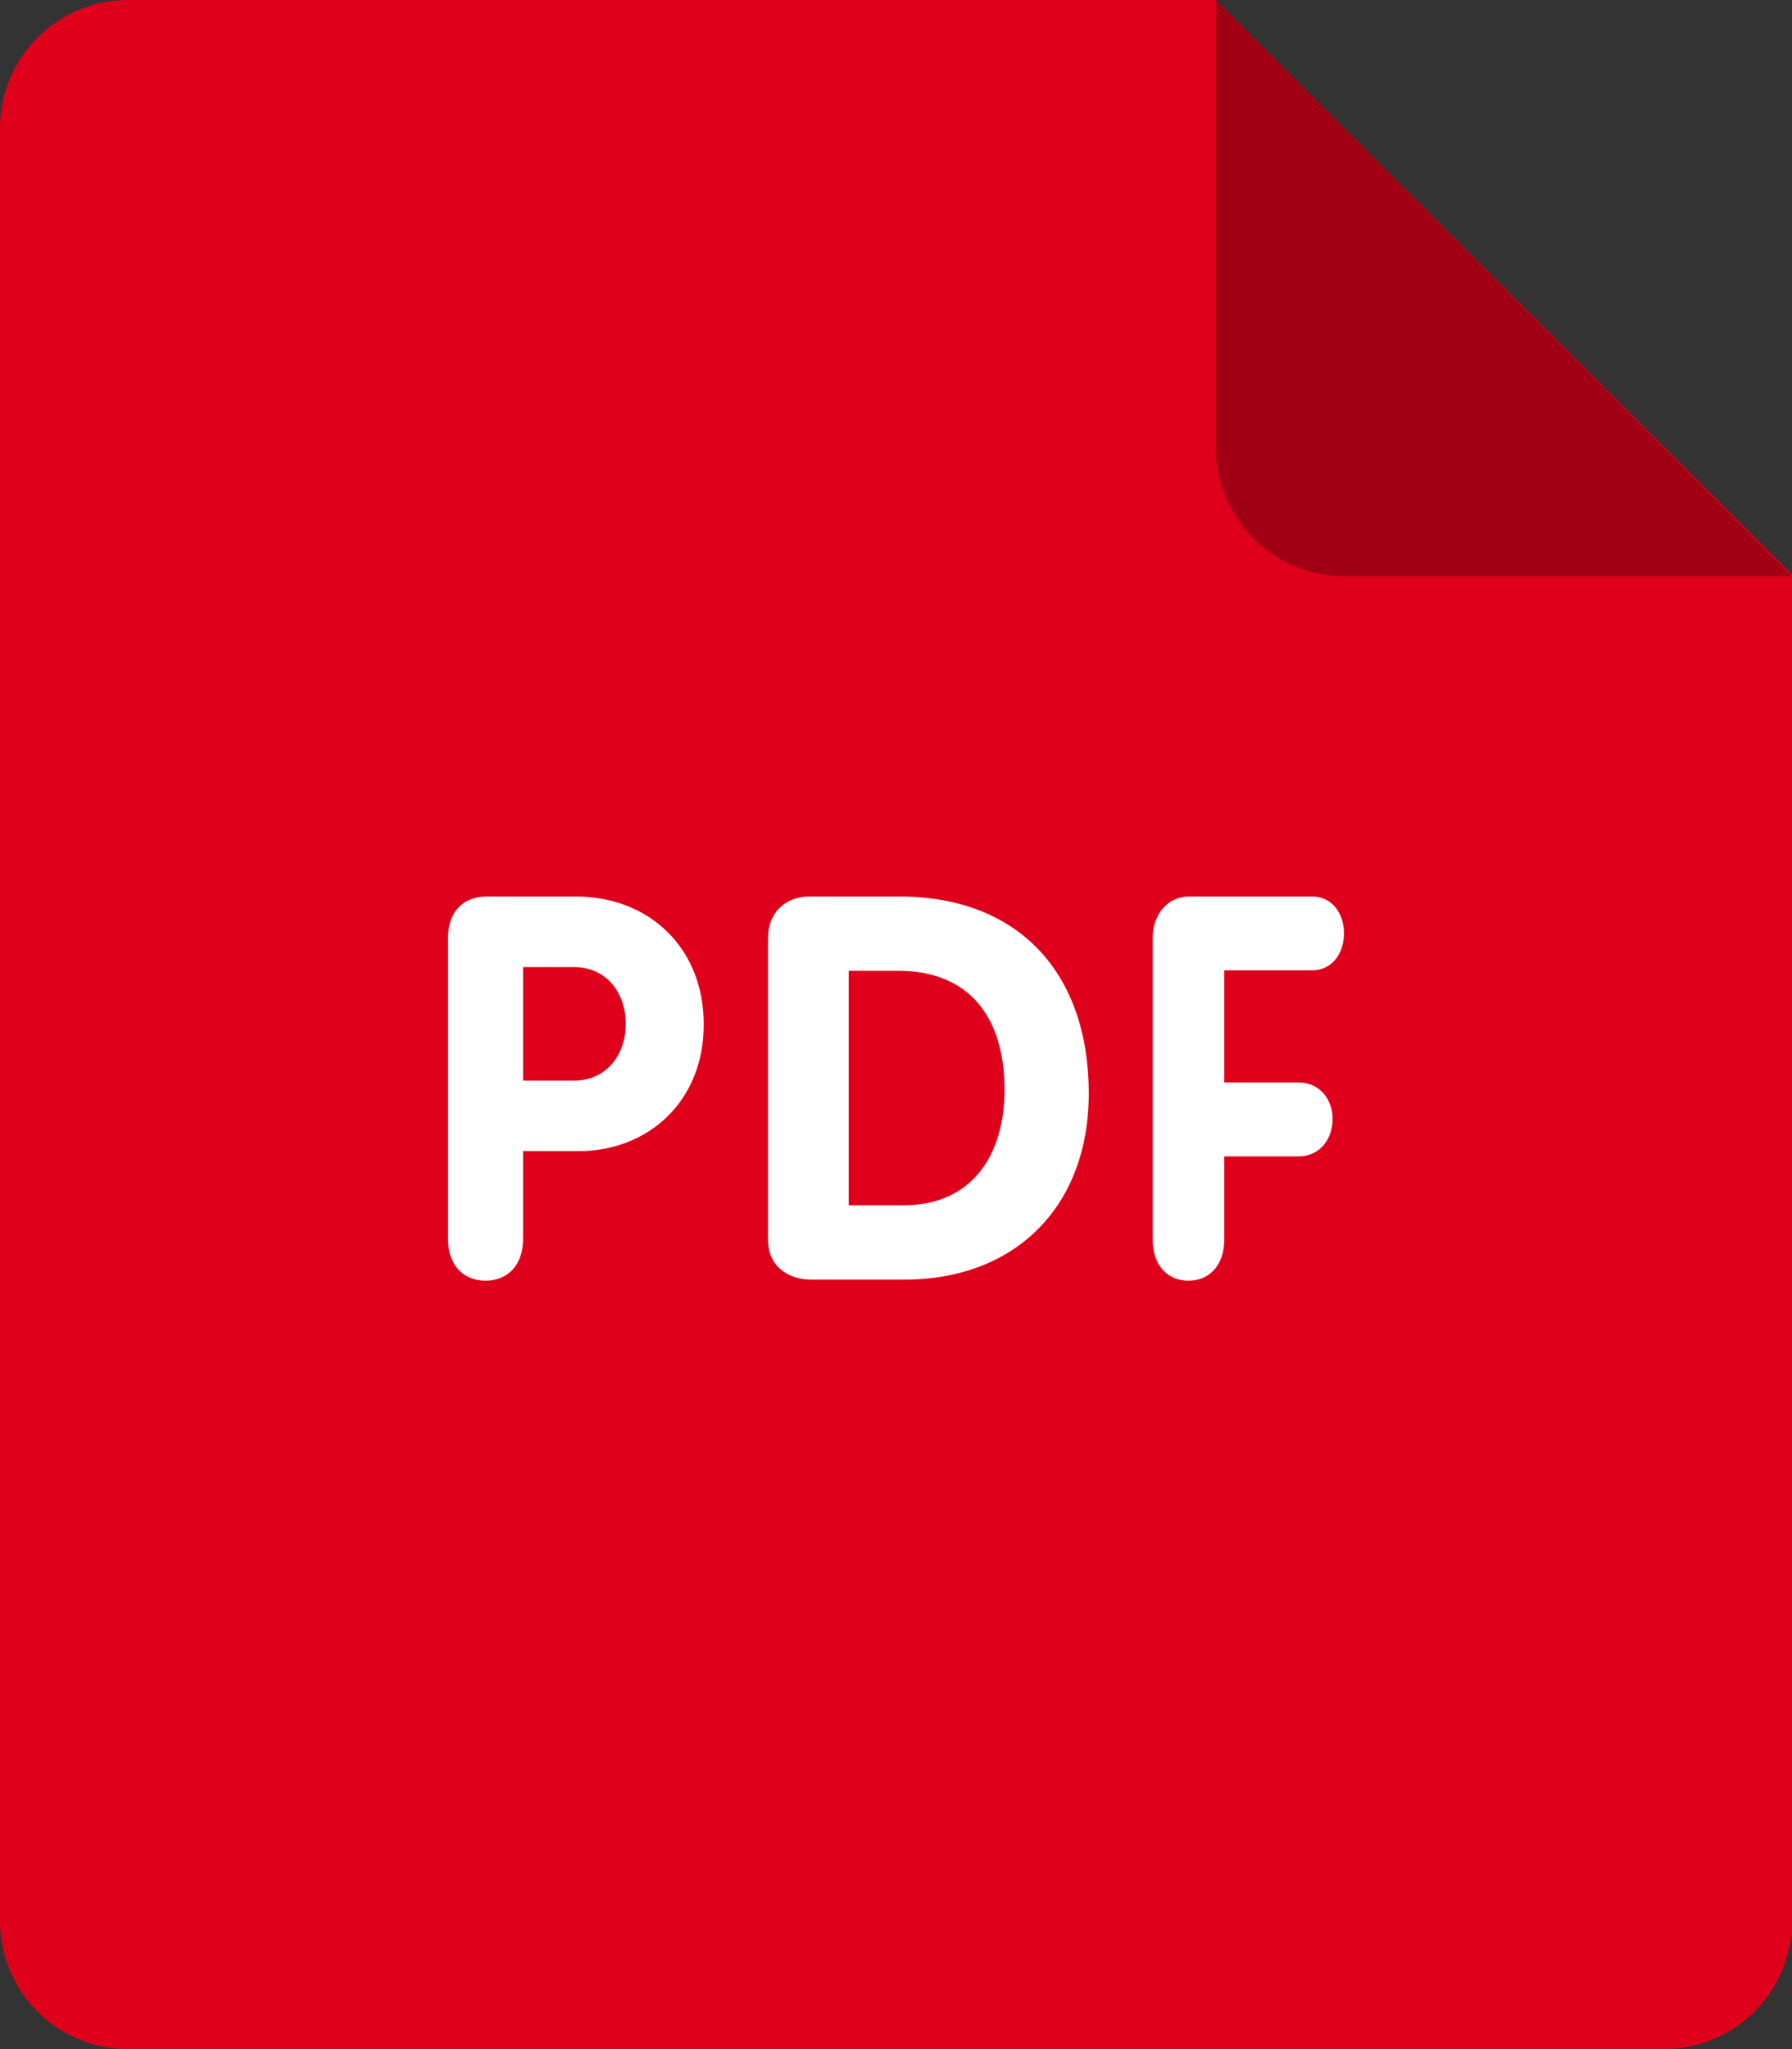 <svg xmlns="http://www.w3.org/2000/svg" width="28" height="32" viewBox="0 0 28 32">
    <rect x="0" y="0" width="28" height="32" fill="#333333" stroke="none"/>
    <g fill="none" fill-rule="evenodd">
        <path fill="#DF001B" d="M2 0h16.993L28 8.972V30a2 2 0 0 1-2 2H2a2 2 0 0 1-2-2V2a2 2 0 0 1 2-2z"/>
        <path fill="#A10014" d="M28 9h-6.994A2.006 2.006 0 0 1 19 6.996V0l9 9z"/>
        <path fill="#FFF" fill-rule="nonzero" d="M20.5 15.153c.336 0 .5-.292.5-.576 0-.293-.171-.577-.5-.577h-1.91c-.373 0-.58.31-.58.651v4.698c0 .419.237.651.56.651.32 0 .56-.232.56-.651v-1.29h1.154c.359 0 .538-.293.538-.585 0-.285-.18-.569-.538-.569H19.13v-1.752H20.5zM14.046 14h-1.398c-.38 0-.648.26-.648.647v4.706c0 .48.387.63.664.63h1.467c1.735 0 2.881-1.143 2.881-2.907 0-1.866-1.08-3.076-2.966-3.076zm.067 4.823h-.852V15.16h.768c1.162 0 1.667.78 1.667 1.858 0 1.007-.496 1.805-1.583 1.805zM8.993 14H7.61c-.392 0-.61.258-.61.651v4.698c0 .419.25.651.586.651.337 0 .587-.232.587-.651v-1.372h.868c1.07 0 1.955-.76 1.955-1.98 0-1.195-.853-1.997-2.002-1.997zm-.022 2.875h-.798v-1.772h.798c.492 0 .806.385.806.887-.001.5-.314.885-.806.885z"/>
    </g>
</svg>

